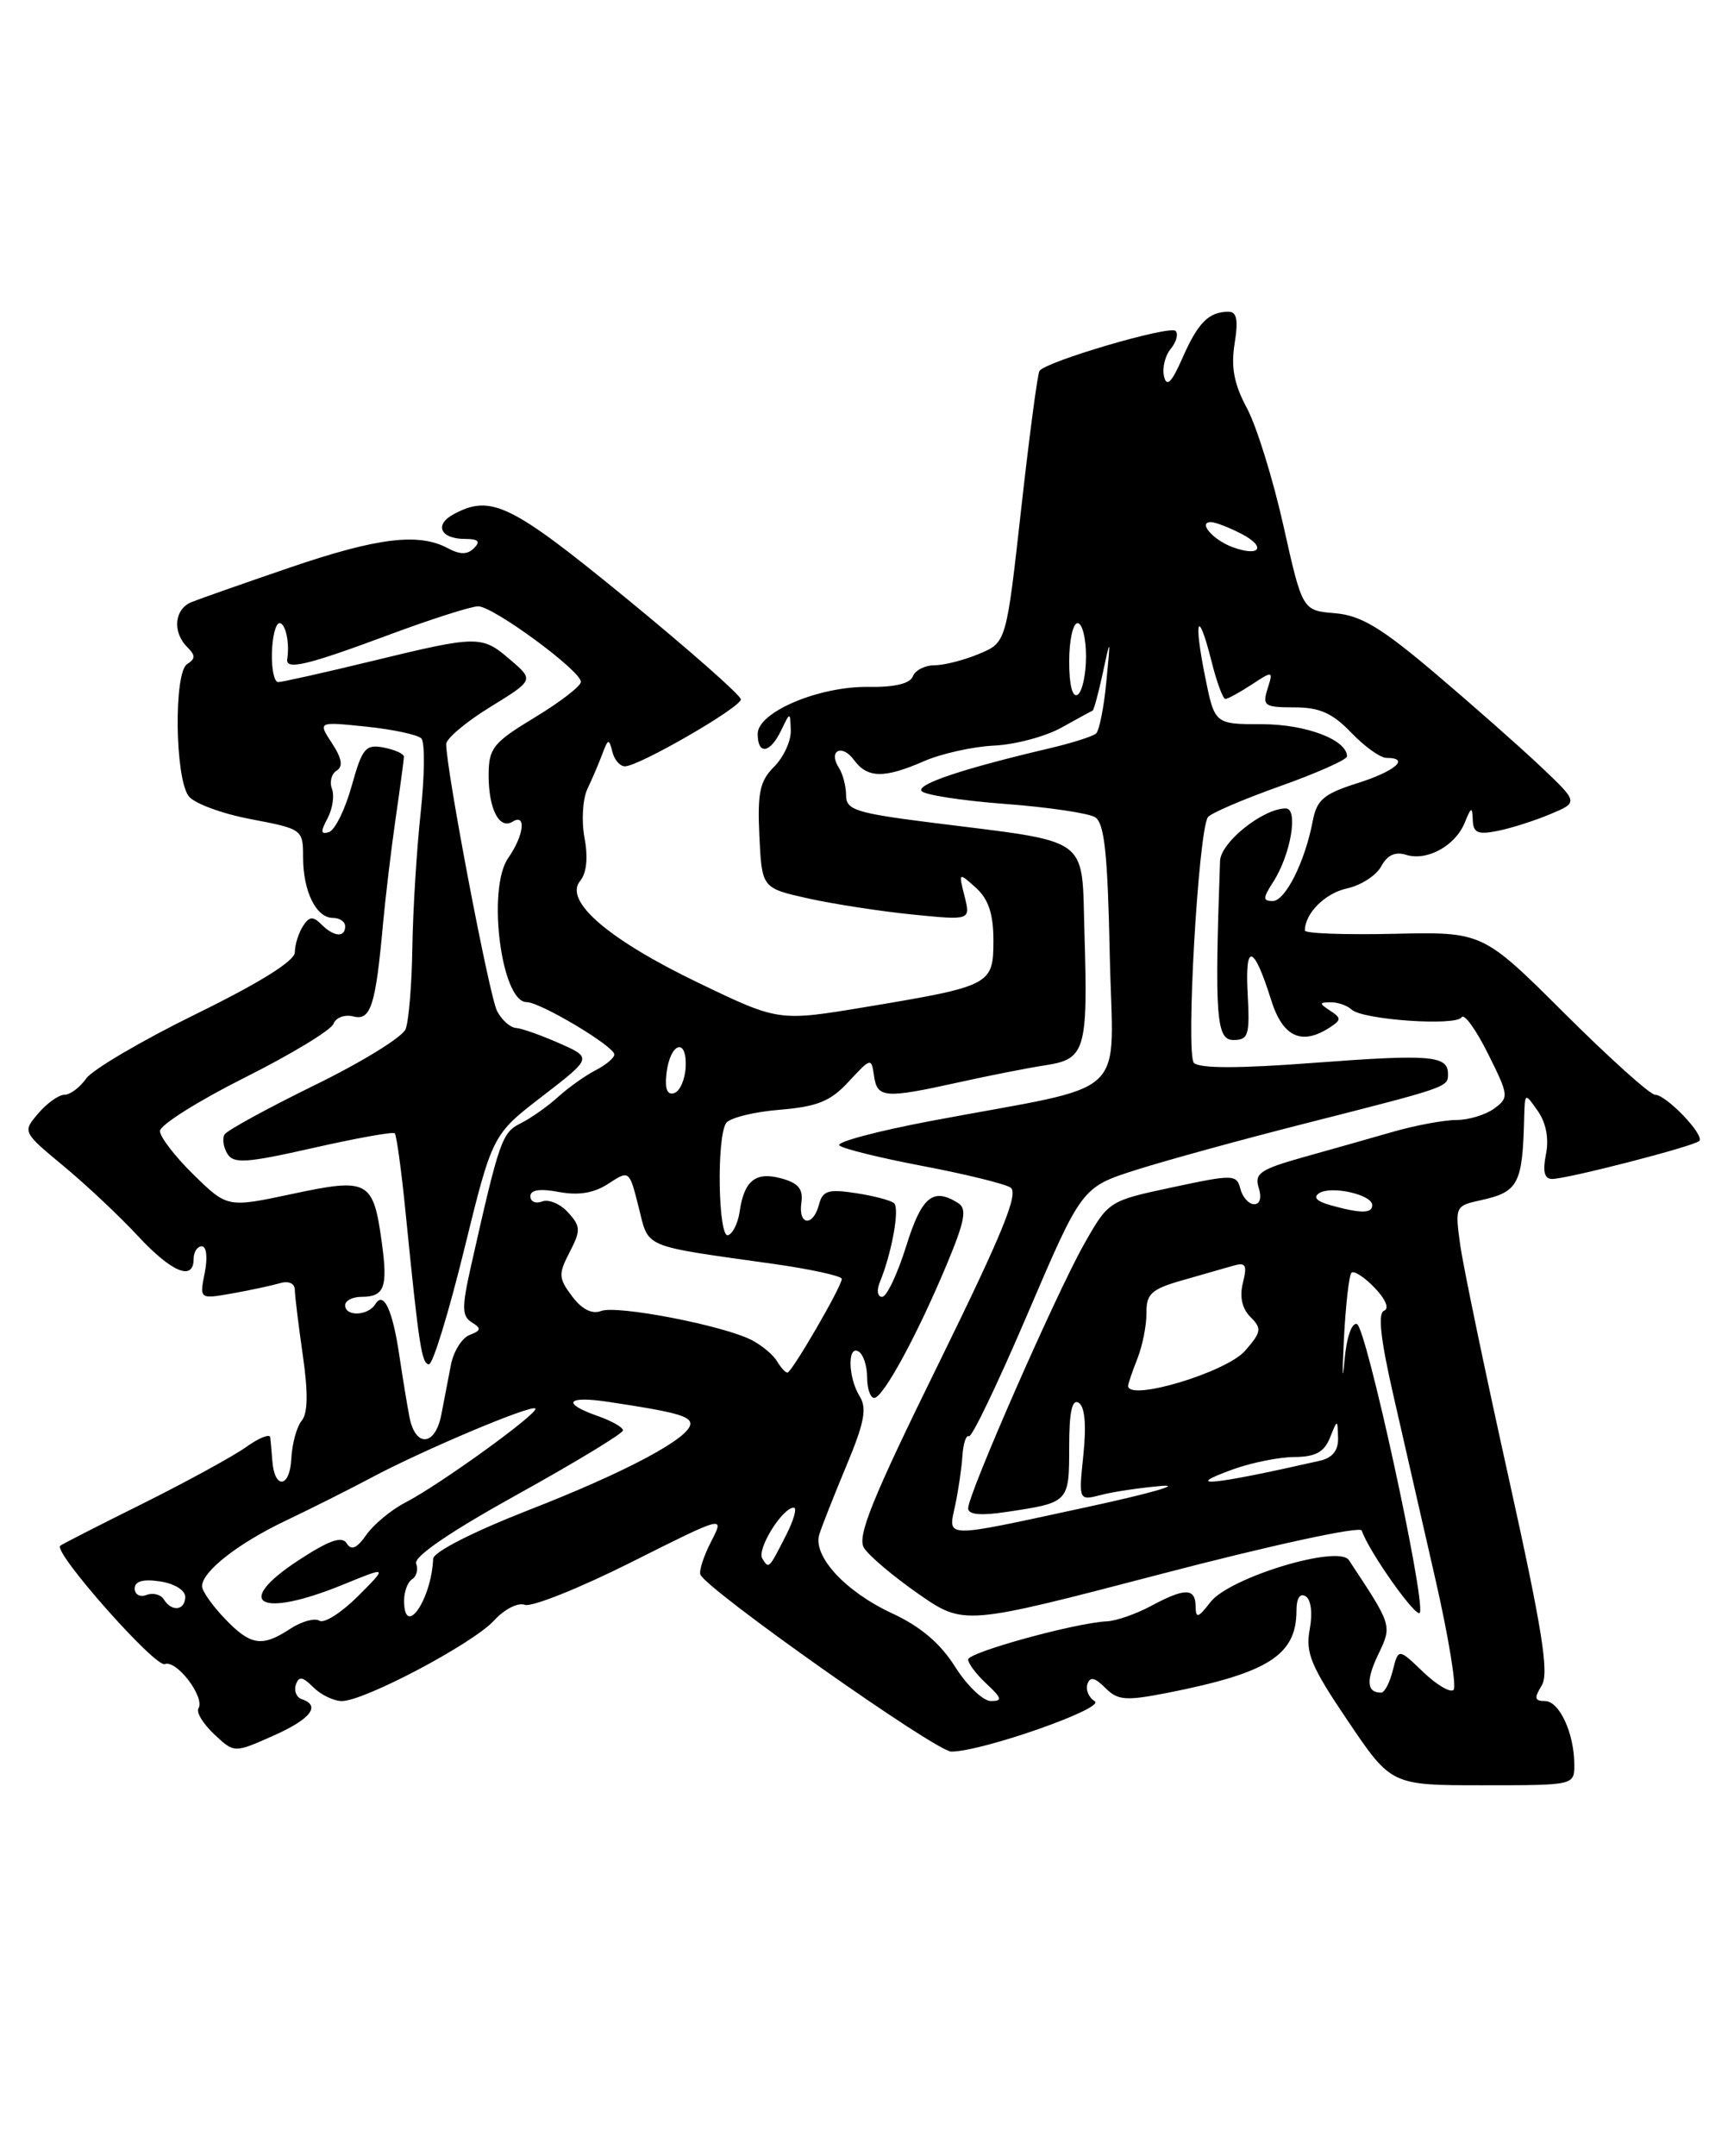 <?xml version="1.0" encoding="UTF-8" standalone="no"?>
<!DOCTYPE svg PUBLIC "-//W3C//DTD SVG 1.1//EN" "http://www.w3.org/Graphics/SVG/1.1/DTD/svg11.dtd" >
<svg xmlns="http://www.w3.org/2000/svg" xmlns:xlink="http://www.w3.org/1999/xlink" version="1.1" viewBox="0 0 203 256">
 <g >
 <path fill="currentColor"
d=" M 187.00 209.57 C 187.00 205.85 185.23 202.00 183.52 202.00 C 182.28 202.00 182.21 201.64 183.12 200.17 C 184.03 198.72 183.22 193.62 179.19 175.42 C 176.39 162.81 173.81 150.41 173.45 147.85 C 172.82 143.30 172.86 143.19 175.83 142.54 C 180.38 141.54 180.85 140.65 181.05 132.62 C 181.13 129.74 181.13 129.74 182.67 131.94 C 183.65 133.34 184.01 135.22 183.63 137.08 C 183.23 139.12 183.44 140.00 184.37 140.00 C 186.16 140.00 201.22 136.12 201.84 135.49 C 202.52 134.81 197.92 130.00 196.59 130.00 C 196.01 130.00 191.17 125.65 185.82 120.32 C 176.11 110.65 176.11 110.65 165.56 110.89 C 159.75 111.02 155.00 110.85 155.00 110.50 C 155.00 108.46 157.39 106.07 160.00 105.50 C 161.66 105.14 163.49 103.95 164.07 102.87 C 164.78 101.54 165.74 101.10 167.02 101.51 C 169.50 102.29 172.88 100.44 173.99 97.68 C 174.76 95.79 174.88 95.75 174.94 97.38 C 174.99 98.90 175.54 99.14 177.89 98.67 C 179.49 98.35 182.30 97.46 184.14 96.68 C 187.50 95.28 187.50 95.28 183.00 91.02 C 180.53 88.68 174.88 83.70 170.46 79.95 C 164.05 74.52 161.65 73.08 158.57 72.82 C 154.70 72.50 154.70 72.50 152.45 62.43 C 151.21 56.89 149.26 50.61 148.12 48.48 C 146.58 45.62 146.20 43.61 146.65 40.80 C 147.11 37.94 146.91 37.00 145.88 37.02 C 143.57 37.04 142.30 38.32 140.46 42.50 C 139.17 45.44 138.58 46.02 138.27 44.70 C 138.03 43.71 138.39 42.24 139.06 41.43 C 139.73 40.62 139.99 39.66 139.64 39.30 C 138.94 38.60 124.15 42.95 123.47 44.05 C 123.24 44.41 122.26 51.82 121.29 60.51 C 119.53 76.30 119.53 76.30 116.29 77.65 C 114.52 78.39 112.14 79.00 111.00 79.00 C 109.87 79.00 108.71 79.59 108.43 80.32 C 108.10 81.18 106.25 81.62 103.18 81.57 C 97.27 81.48 90.00 84.56 90.00 87.15 C 90.00 89.69 91.47 89.47 92.78 86.75 C 93.86 84.50 93.86 84.50 93.93 86.75 C 93.97 87.99 93.08 89.92 91.95 91.05 C 90.25 92.75 89.96 94.13 90.20 99.28 C 90.50 105.46 90.50 105.46 96.00 106.69 C 99.03 107.36 104.60 108.22 108.39 108.60 C 115.29 109.29 115.29 109.29 114.57 106.42 C 113.85 103.57 113.86 103.57 115.93 105.43 C 117.42 106.79 118.00 108.53 118.00 111.68 C 118.00 116.95 117.71 117.10 102.90 119.57 C 92.50 121.30 92.50 121.30 83.00 116.73 C 72.27 111.57 66.94 106.99 68.91 104.61 C 69.68 103.68 69.87 101.84 69.43 99.50 C 69.05 97.48 69.21 94.87 69.78 93.67 C 70.35 92.48 71.15 90.60 71.56 89.50 C 72.23 87.71 72.35 87.69 72.73 89.25 C 72.96 90.21 73.63 91.00 74.23 91.00 C 75.89 91.00 88.00 84.01 88.00 83.05 C 88.00 82.58 81.90 77.21 74.45 71.10 C 60.70 59.84 58.33 58.68 53.91 61.05 C 51.53 62.32 52.30 64.00 55.26 64.00 C 56.81 64.00 57.10 64.30 56.31 65.09 C 55.52 65.88 54.65 65.88 53.17 65.09 C 49.73 63.25 44.82 63.85 34.45 67.39 C 28.98 69.26 23.71 71.11 22.75 71.50 C 20.71 72.33 20.45 75.05 22.24 76.84 C 23.23 77.83 23.23 78.24 22.23 78.86 C 20.64 79.84 20.77 92.31 22.40 94.53 C 23.03 95.39 26.34 96.62 29.77 97.27 C 35.93 98.44 36.00 98.50 36.00 101.79 C 36.00 105.84 37.55 109.00 39.54 109.00 C 40.34 109.00 41.00 109.45 41.00 110.00 C 41.00 111.37 39.66 111.26 38.16 109.76 C 37.17 108.77 36.72 108.82 35.97 110.01 C 35.45 110.83 35.02 112.21 35.02 113.09 C 35.01 114.11 30.86 116.70 23.29 120.41 C 16.85 123.57 10.98 127.02 10.24 128.07 C 9.49 129.13 8.34 130.00 7.67 130.00 C 6.99 130.00 5.59 130.99 4.55 132.21 C 2.67 134.41 2.67 134.42 7.54 138.46 C 10.22 140.68 14.19 144.41 16.36 146.75 C 20.40 151.10 23.00 152.17 23.00 149.50 C 23.00 148.68 23.44 148.00 23.97 148.00 C 24.53 148.00 24.68 149.34 24.32 151.14 C 23.69 154.28 23.69 154.28 27.60 153.59 C 29.74 153.21 32.29 152.66 33.25 152.38 C 34.29 152.07 35.01 152.40 35.02 153.18 C 35.03 153.91 35.46 157.40 35.97 160.95 C 36.61 165.38 36.57 167.81 35.84 168.70 C 35.25 169.41 34.69 171.45 34.60 173.24 C 34.43 176.69 32.61 176.90 32.35 173.50 C 32.27 172.40 32.15 171.13 32.10 170.68 C 32.04 170.23 30.75 170.75 29.23 171.84 C 27.70 172.93 22.19 175.94 16.98 178.54 C 11.76 181.13 7.34 183.39 7.15 183.56 C 6.29 184.31 18.44 198.05 19.58 197.61 C 20.98 197.07 24.39 201.57 23.57 202.88 C 23.29 203.34 24.13 204.71 25.44 205.94 C 27.82 208.18 27.82 208.18 32.41 206.14 C 36.89 204.16 38.16 202.55 35.85 201.78 C 35.22 201.57 34.90 200.80 35.14 200.07 C 35.49 199.02 35.94 199.08 37.22 200.37 C 38.12 201.26 39.65 202.00 40.61 202.00 C 43.28 202.00 56.21 195.16 58.69 192.43 C 59.91 191.09 61.53 190.27 62.33 190.57 C 63.13 190.88 68.80 188.61 74.93 185.54 C 86.08 179.94 86.08 179.94 84.48 183.04 C 83.60 184.74 83.02 186.51 83.19 186.97 C 83.84 188.71 111.18 208.00 113.00 208.00 C 116.65 208.00 131.36 202.84 130.04 202.02 C 129.33 201.59 128.94 200.67 129.17 199.98 C 129.48 199.07 130.05 199.19 131.29 200.44 C 132.79 201.93 133.70 202.00 138.75 201.01 C 150.71 198.64 154.00 196.53 154.00 191.22 C 154.00 189.79 154.42 189.14 155.09 189.56 C 155.73 189.95 155.93 191.56 155.57 193.49 C 155.05 196.27 155.71 197.86 160.11 204.37 C 165.26 212.00 165.26 212.00 176.13 212.00 C 186.98 212.00 187.00 212.00 187.00 209.57 Z  M 113.45 197.93 C 111.70 195.14 109.32 193.13 105.94 191.57 C 100.41 189.00 96.52 184.78 97.32 182.21 C 97.61 181.27 99.06 177.60 100.54 174.05 C 102.67 168.96 103.00 167.23 102.12 165.82 C 100.73 163.59 100.64 159.66 102.00 160.50 C 102.55 160.84 103.00 162.22 103.00 163.56 C 103.00 164.90 103.38 166.00 103.84 166.00 C 104.90 166.00 108.98 158.49 112.48 150.10 C 114.61 144.99 114.88 143.54 113.82 142.87 C 110.82 140.97 109.48 142.08 107.63 148.01 C 106.60 151.30 105.32 154.00 104.78 154.00 C 104.22 154.00 104.11 153.22 104.51 152.25 C 105.93 148.81 106.89 143.49 106.20 142.88 C 105.82 142.54 103.76 142.00 101.64 141.68 C 98.39 141.18 97.71 141.39 97.28 143.05 C 96.58 145.71 94.80 145.53 95.19 142.83 C 95.42 141.20 94.84 140.48 92.79 139.93 C 89.74 139.10 88.38 140.20 87.85 143.92 C 87.66 145.25 87.04 146.49 86.48 146.68 C 85.31 147.06 85.10 135.16 86.24 133.38 C 86.64 132.76 89.48 132.04 92.55 131.79 C 97.11 131.41 98.64 130.79 100.82 128.43 C 103.45 125.59 103.51 125.58 103.82 127.77 C 104.20 130.40 105.09 130.47 113.86 128.53 C 117.51 127.72 122.18 126.80 124.24 126.49 C 128.91 125.77 129.23 124.68 128.82 110.97 C 128.45 99.06 129.91 100.12 110.51 97.67 C 101.68 96.55 100.50 96.18 100.50 94.45 C 100.50 93.38 100.12 91.91 99.65 91.18 C 98.33 89.14 100.00 88.28 101.44 90.25 C 103.03 92.42 105.02 92.46 109.78 90.38 C 111.83 89.49 115.56 88.66 118.07 88.54 C 120.59 88.42 124.19 87.46 126.07 86.41 C 127.96 85.36 129.63 84.45 129.78 84.39 C 129.93 84.33 130.48 82.30 131.00 79.89 C 131.92 75.60 131.93 75.63 131.41 81.00 C 131.12 84.03 130.57 86.78 130.19 87.11 C 129.81 87.45 127.25 88.26 124.50 88.90 C 114.40 91.28 108.94 93.10 109.45 93.92 C 109.74 94.38 114.17 95.07 119.30 95.46 C 124.44 95.84 129.28 96.56 130.07 97.04 C 131.19 97.73 131.57 101.31 131.82 113.36 C 132.18 130.97 134.76 128.56 110.70 133.09 C 104.22 134.31 99.27 135.63 99.70 136.02 C 100.14 136.42 104.59 137.51 109.59 138.46 C 114.59 139.41 119.29 140.56 120.02 141.01 C 121.06 141.65 119.11 146.41 111.47 161.97 C 103.61 177.95 101.79 182.45 102.62 183.80 C 103.19 184.73 106.10 187.19 109.09 189.27 C 114.50 193.03 114.50 193.03 137.96 186.90 C 151.09 183.47 161.57 181.20 161.75 181.75 C 162.59 184.26 168.35 192.38 168.66 191.49 C 169.28 189.68 162.28 157.59 161.18 157.23 C 160.55 157.02 159.93 158.87 159.69 161.68 C 159.45 164.33 159.43 163.16 159.63 159.08 C 159.84 155.00 160.24 151.43 160.53 151.14 C 160.82 150.85 162.06 151.65 163.28 152.92 C 164.60 154.29 165.05 155.40 164.40 155.65 C 163.64 155.94 164.00 159.11 165.53 165.78 C 166.75 171.13 169.01 181.01 170.55 187.75 C 172.08 194.48 173.03 200.30 172.66 200.67 C 172.28 201.05 170.66 200.09 169.04 198.54 C 166.11 195.73 166.11 195.73 165.44 198.36 C 165.08 199.81 164.46 201.00 164.06 201.00 C 162.34 201.00 162.23 199.58 163.70 196.49 C 165.37 193.00 165.40 193.08 160.22 185.26 C 158.98 183.40 146.02 187.33 143.78 190.25 C 142.31 192.15 142.04 192.23 142.02 190.75 C 141.99 188.55 140.75 188.54 136.70 190.72 C 134.94 191.66 132.60 192.48 131.50 192.53 C 127.74 192.71 115.00 196.21 115.00 197.07 C 115.00 197.54 115.98 198.84 117.19 199.96 C 119.02 201.66 119.10 202.00 117.70 202.00 C 116.78 202.00 114.87 200.17 113.45 197.93 Z  M 26.69 192.20 C 25.21 190.65 24.00 188.93 24.00 188.37 C 24.00 186.62 28.27 183.27 34.00 180.55 C 37.02 179.11 41.52 176.85 44.00 175.53 C 50.12 172.25 63.10 166.77 63.59 167.26 C 64.08 167.75 52.27 176.29 48.16 178.42 C 46.49 179.28 44.41 181.00 43.53 182.24 C 42.39 183.87 41.73 184.16 41.18 183.27 C 40.62 182.37 39.09 182.91 35.48 185.27 C 27.57 190.44 30.85 192.23 40.78 188.16 C 46.06 186.00 46.06 186.00 42.52 189.55 C 40.56 191.50 38.51 192.81 37.94 192.46 C 37.37 192.11 35.82 192.54 34.49 193.41 C 31.12 195.63 29.77 195.42 26.69 192.20 Z  M 48.00 190.06 C 48.00 188.99 48.43 187.85 48.96 187.53 C 49.48 187.20 49.69 186.36 49.43 185.67 C 49.12 184.86 53.52 181.86 61.47 177.46 C 68.36 173.64 74.00 170.22 74.00 169.86 C 74.00 169.49 72.65 168.73 71.00 168.15 C 66.65 166.63 67.32 165.72 72.25 166.47 C 80.12 167.65 82.00 168.15 82.00 169.07 C 82.00 170.73 74.46 174.77 62.92 179.27 C 56.17 181.91 51.49 184.29 51.45 185.11 C 51.25 189.99 48.00 194.64 48.00 190.06 Z  M 19.46 189.93 C 19.09 189.34 18.17 189.11 17.40 189.40 C 16.63 189.70 16.00 189.35 16.00 188.64 C 16.00 187.77 16.98 187.49 19.00 187.79 C 20.68 188.03 22.00 188.84 22.00 189.61 C 22.00 191.25 20.40 191.45 19.46 189.93 Z  M 90.55 185.08 C 89.87 183.99 92.89 179.09 94.28 179.03 C 94.70 179.01 94.31 180.46 93.40 182.25 C 91.31 186.36 91.33 186.34 90.55 185.08 Z  M 113.46 178.75 C 113.84 176.96 114.23 174.31 114.32 172.85 C 114.42 171.39 114.77 170.36 115.09 170.56 C 115.42 170.76 118.57 164.19 122.09 155.95 C 128.50 140.98 128.50 140.98 135.00 138.91 C 138.57 137.78 147.52 135.32 154.88 133.45 C 172.04 129.09 172.00 129.11 172.00 127.54 C 172.00 125.34 169.95 125.17 156.10 126.21 C 147.22 126.89 142.49 126.89 141.82 126.22 C 140.83 125.23 142.33 98.90 143.47 97.05 C 143.75 96.60 147.58 94.95 151.99 93.38 C 156.39 91.82 160.00 90.21 160.00 89.82 C 160.00 87.85 155.11 86.00 149.92 86.00 C 144.28 86.00 144.28 86.00 143.14 80.33 C 141.76 73.47 142.29 72.14 143.89 78.46 C 144.51 80.96 145.26 83.00 145.55 83.00 C 145.84 83.00 147.24 82.23 148.67 81.30 C 151.21 79.63 151.25 79.64 150.56 81.80 C 149.93 83.81 150.20 84.00 153.75 84.00 C 156.75 84.00 158.27 84.68 160.50 87.00 C 162.08 88.65 163.96 90.00 164.69 90.00 C 167.55 90.00 165.74 91.58 161.24 93.00 C 157.24 94.27 156.41 94.97 155.93 97.50 C 155.01 102.34 152.67 107.00 151.17 107.00 C 149.99 107.00 150.00 106.65 151.22 104.75 C 153.32 101.52 154.26 96.00 152.72 96.00 C 150.02 96.01 145.00 100.02 144.92 102.24 C 144.27 120.68 144.47 123.50 146.50 123.50 C 148.29 123.50 148.47 122.93 148.20 118.00 C 147.86 111.87 148.92 112.15 150.99 118.75 C 152.37 123.16 154.63 124.20 158.00 121.98 C 159.33 121.11 159.33 120.89 158.00 120.02 C 156.68 119.15 156.68 119.03 158.05 119.02 C 158.90 119.01 160.03 119.40 160.55 119.89 C 161.85 121.10 172.96 121.88 173.62 120.80 C 173.92 120.32 175.32 122.26 176.74 125.11 C 179.23 130.10 179.26 130.34 177.47 131.65 C 176.45 132.39 174.44 133.00 172.99 133.00 C 171.55 133.00 168.14 133.63 165.43 134.41 C 162.72 135.19 157.89 136.56 154.70 137.45 C 149.70 138.86 148.98 139.36 149.51 141.04 C 149.89 142.22 149.67 143.00 148.97 143.00 C 148.34 143.00 147.60 142.18 147.34 141.19 C 146.89 139.45 146.52 139.44 139.27 140.99 C 131.68 142.61 131.68 142.61 128.75 147.78 C 125.42 153.69 115.00 177.41 115.00 179.11 C 115.00 179.87 116.47 180.01 119.63 179.53 C 126.98 178.43 127.00 178.41 127.00 171.83 C 127.00 167.68 127.34 166.09 128.13 166.58 C 128.86 167.03 129.05 169.19 128.69 172.74 C 128.12 178.21 128.12 178.21 130.81 177.52 C 132.29 177.13 135.53 176.66 138.00 176.45 C 140.47 176.25 136.43 177.39 129.00 178.99 C 111.79 182.71 112.62 182.72 113.46 178.75 Z  M 146.50 174.47 C 148.70 173.68 151.98 173.02 153.78 173.02 C 156.24 173.00 157.29 172.44 157.97 170.75 C 158.87 168.50 158.87 168.50 158.94 170.73 C 158.98 172.25 158.29 173.12 156.75 173.47 C 143.99 176.37 140.20 176.74 146.50 174.47 Z  M 48.63 168.25 C 48.34 166.74 47.81 163.47 47.44 161.00 C 46.63 155.53 45.57 153.26 44.58 154.87 C 43.72 156.27 41.00 156.37 41.00 155.00 C 41.00 154.45 41.87 154.00 42.94 154.00 C 45.66 154.00 46.08 152.88 45.36 147.61 C 44.34 140.15 43.78 139.85 34.75 141.77 C 27.01 143.42 27.01 143.42 23.00 139.50 C 20.80 137.35 19.00 135.01 19.00 134.31 C 19.00 133.60 23.52 130.75 29.04 127.98 C 34.57 125.21 39.32 122.33 39.61 121.58 C 39.89 120.83 40.96 120.44 41.97 120.70 C 44.04 121.24 44.62 119.43 45.50 109.65 C 45.80 106.43 46.47 100.81 47.00 97.15 C 47.53 93.49 47.97 90.21 47.98 89.87 C 47.99 89.52 46.91 89.03 45.58 88.77 C 43.42 88.36 43.03 88.83 41.77 93.34 C 41.00 96.11 39.79 98.57 39.09 98.80 C 38.10 99.13 38.05 98.77 38.90 97.19 C 39.50 96.06 39.74 94.48 39.43 93.67 C 39.12 92.86 39.37 91.89 39.99 91.51 C 40.78 91.02 40.61 90.06 39.43 88.25 C 37.75 85.69 37.75 85.69 43.52 86.29 C 46.69 86.62 49.63 87.25 50.05 87.69 C 50.48 88.14 50.44 92.10 49.97 96.50 C 49.49 100.90 49.05 108.10 48.98 112.50 C 48.92 116.90 48.55 121.27 48.18 122.21 C 47.81 123.15 42.94 126.15 37.36 128.87 C 31.79 131.60 26.98 134.23 26.68 134.71 C 26.38 135.20 26.53 136.23 27.01 137.01 C 27.75 138.22 29.27 138.11 37.19 136.32 C 42.31 135.16 46.68 134.37 46.89 134.58 C 47.10 134.78 47.70 139.12 48.20 144.22 C 49.77 159.90 50.09 162.00 50.96 162.00 C 51.42 162.00 53.30 155.87 55.14 148.37 C 58.49 134.74 58.49 134.74 64.42 130.18 C 70.35 125.61 70.35 125.61 66.42 123.88 C 64.27 122.93 61.95 122.11 61.29 122.07 C 60.62 122.03 59.61 121.14 59.05 120.08 C 58.14 118.39 53.00 91.42 53.00 88.36 C 53.00 87.71 55.34 85.73 58.21 83.97 C 63.42 80.76 63.42 80.76 60.65 78.38 C 57.23 75.43 56.84 75.43 44.19 78.50 C 38.51 79.88 33.50 81.00 33.04 81.00 C 32.57 81.00 32.24 79.42 32.30 77.50 C 32.35 75.57 32.76 74.00 33.20 74.00 C 33.92 74.00 34.42 76.32 34.12 78.25 C 33.90 79.61 36.39 79.03 45.89 75.50 C 51.05 73.57 55.96 72.00 56.80 72.00 C 58.59 72.00 69.00 79.65 69.00 80.97 C 69.00 81.47 66.54 83.37 63.53 85.19 C 58.58 88.18 58.06 88.83 58.04 92.00 C 58.03 96.07 59.30 98.55 60.89 97.57 C 62.55 96.54 62.23 99.23 60.37 101.88 C 57.82 105.52 59.54 119.00 62.55 119.00 C 64.17 119.00 72.92 124.22 72.97 125.21 C 72.99 125.61 71.99 126.45 70.75 127.09 C 69.51 127.73 67.50 129.16 66.29 130.26 C 65.07 131.37 63.07 132.78 61.85 133.39 C 59.62 134.50 59.32 135.37 55.95 150.33 C 54.84 155.27 54.86 156.29 56.04 157.03 C 57.20 157.74 57.16 158.00 55.78 158.53 C 54.87 158.88 53.87 160.48 53.56 162.08 C 53.25 163.69 52.74 166.35 52.42 168.00 C 51.69 171.76 49.33 171.91 48.63 168.25 Z  M 134.00 164.57 C 134.00 164.33 134.50 162.86 135.11 161.32 C 135.72 159.77 136.20 157.32 136.18 155.89 C 136.15 153.67 136.77 153.09 140.32 152.07 C 142.62 151.41 145.35 150.63 146.39 150.33 C 147.98 149.86 148.17 150.17 147.64 152.32 C 147.22 153.97 147.53 155.39 148.53 156.39 C 149.90 157.76 149.84 158.17 147.90 160.40 C 145.66 162.97 134.00 166.46 134.00 164.57 Z  M 92.30 161.65 C 91.86 160.90 90.52 159.78 89.32 159.15 C 86.02 157.42 73.29 154.95 71.40 155.68 C 70.32 156.09 69.12 155.49 67.96 153.94 C 66.34 151.79 66.31 151.30 67.66 148.70 C 69.00 146.11 68.98 145.63 67.48 143.98 C 66.56 142.96 65.18 142.38 64.41 142.67 C 63.63 142.97 63.00 142.70 63.00 142.06 C 63.00 141.29 64.13 141.12 66.40 141.55 C 68.73 141.98 70.56 141.68 72.27 140.56 C 74.75 138.94 74.75 138.94 75.86 143.35 C 77.10 148.28 76.11 147.87 91.75 150.07 C 96.29 150.71 100.00 151.52 99.99 151.87 C 99.98 152.78 94.04 163.00 93.53 163.00 C 93.29 163.00 92.74 162.39 92.30 161.65 Z  M 158.01 143.11 C 156.39 142.66 155.94 142.16 156.71 141.68 C 158.17 140.77 163.00 141.87 163.00 143.11 C 163.00 144.12 161.63 144.12 158.01 143.11 Z  M 79.17 127.44 C 79.60 123.82 81.60 123.15 81.45 126.68 C 81.38 128.17 80.77 129.58 80.09 129.80 C 79.25 130.08 78.95 129.31 79.17 127.44 Z  M 127.00 78.56 C 127.00 76.05 127.45 74.00 128.00 74.00 C 128.55 74.00 129.00 75.77 129.00 77.94 C 129.00 80.11 128.55 82.16 128.00 82.50 C 127.39 82.88 127.00 81.34 127.00 78.56 Z  M 146.35 64.95 C 144.05 64.08 142.27 62.00 143.83 62.00 C 144.35 62.00 145.98 62.63 147.46 63.39 C 150.50 64.97 149.64 66.19 146.35 64.95 Z "/>
</g>
</svg>